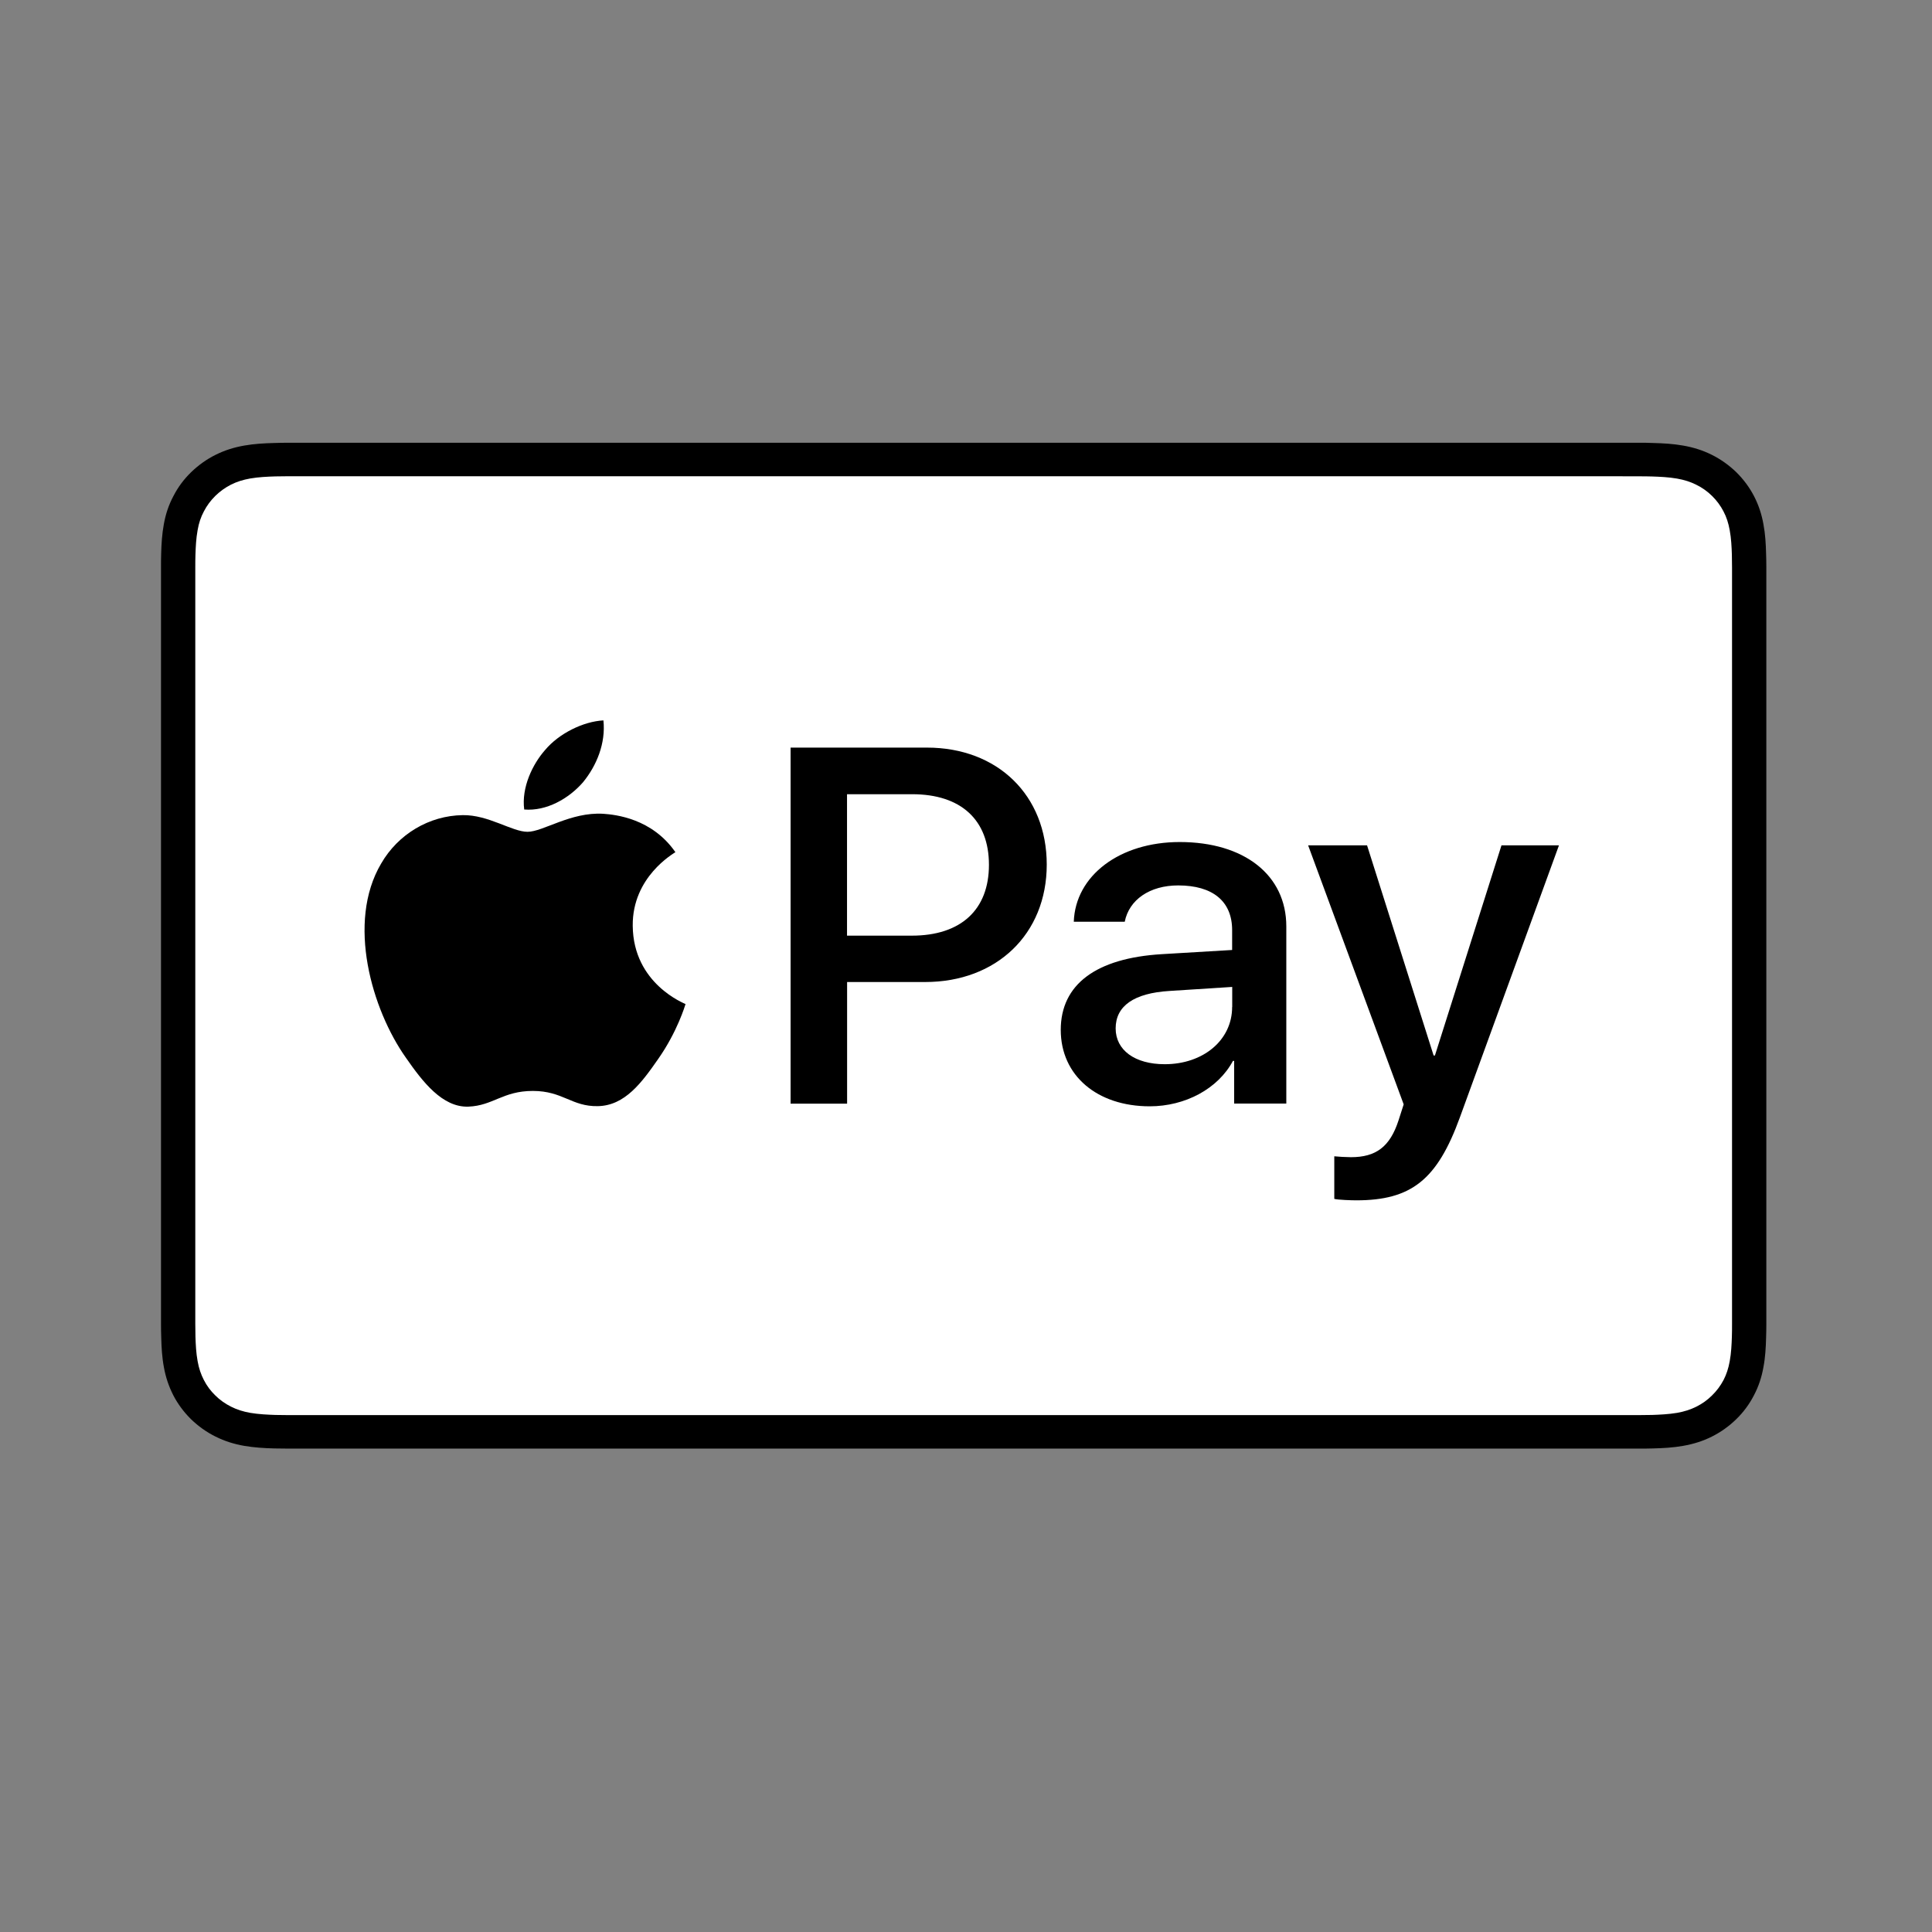 <svg xmlns="http://www.w3.org/2000/svg" width="24" height="24" viewBox="0 0 24 24">
    <rect x="0" y="0" width="24" height="24" fill="#808080" stroke="none"/>
    <g fill="none" fill-rule="evenodd">
        <g fill-rule="nonzero">
            <path fill="#000" d="M18.156 0H1.581c-.057 0-.115.001-.172.003-.125.003-.251.01-.375.032C.908.057.792.093.678.15.565.206.463.28.374.366S.21.553.154.663C.094.775.057.89.035 1.013c-.022.12-.03.244-.033.366C0 1.435 0 1.492 0 1.548V10.948c0 .056.001.113.003.169.003.122.01.246.033.367.022.123.06.237.117.349.057.11.132.21.22.297.09.087.192.16.305.216.114.057.23.093.356.115.124.021.25.029.375.032l.172.002H18.361c.057 0 .115 0 .172-.002.125-.003.251-.01.375-.032.126-.022.243-.058.357-.115.112-.056.214-.129.303-.216.09-.087.164-.188.22-.297.059-.112.096-.226.118-.35.023-.12.03-.244.033-.366.002-.056.003-.113.003-.169v-9.2-.2c0-.056-.001-.113-.003-.169-.003-.122-.01-.246-.033-.367-.022-.123-.059-.237-.117-.349-.057-.11-.132-.21-.22-.297-.09-.087-.192-.16-.304-.216-.114-.057-.231-.093-.357-.115-.124-.022-.25-.029-.375-.032C18.476 0 18.418 0 18.361 0h-.205z" transform="translate(2 5.5)"/>
            <path fill="#FFF" d="M18.156.417h.202c.054 0 .109 0 .164.002.095.003.207.008.31.026.091.016.167.04.24.077.072.035.138.082.195.138.058.057.106.121.143.193.037.07.061.144.077.233.019.101.024.21.027.305l.002.16v9.395c0 .053 0 .106-.002.16-.003.093-.008.203-.027.305-.016.088-.04.162-.077.233-.037.07-.085.135-.143.191-.057.057-.123.104-.196.14-.072.036-.148.06-.237.076-.106.018-.223.023-.31.026l-.166.002H1.583l-.162-.002c-.09-.003-.206-.008-.312-.026-.09-.016-.166-.04-.239-.077-.072-.036-.138-.082-.195-.139-.058-.056-.106-.12-.142-.191-.037-.071-.062-.145-.078-.234-.019-.102-.024-.211-.027-.304l-.002-.16V1.55c0-.054 0-.107.002-.16.003-.094.008-.203.027-.305C.47.997.495.923.533.852.569.782.617.717.675.66.732.604.798.557.87.52c.072-.036.148-.06.238-.076.104-.018.216-.023.312-.026l.163-.002H18.156" transform="translate(2 5.5)"/>
            <g fill="#000">
                <path d="M2.832.798c.17-.207.284-.485.254-.769-.248.013-.55.16-.724.367-.157.178-.296.467-.26.74.278.023.555-.137.73-.338M3.083 1.189c-.404-.024-.747.224-.94.224-.192 0-.487-.213-.806-.207-.416.006-.801.236-1.012.601-.433.732-.114 1.817.307 2.412.205.295.452.62.777.608.307-.012.427-.195.8-.195.374 0 .482.195.807.189.338-.006.548-.295.753-.59.235-.336.331-.66.337-.678-.006-.006-.65-.248-.656-.973-.006-.607.506-.896.53-.914-.29-.418-.74-.466-.897-.477" transform="translate(2 5.5) translate(2.41 3.42)"/>
                <g>
                    <path d="M1.804.013c.877 0 1.488.592 1.488 1.453 0 .864-.624 1.459-1.51 1.459h-.97v1.511H.11V.013h1.694zM.811 2.349h.805c.61 0 .958-.322.958-.88S2.227.592 1.62.592H.811V2.35zM3.466 3.52c0-.567.441-.892 1.255-.941l.874-.052V2.28c0-.358-.241-.555-.67-.555-.354 0-.61.178-.664.451h-.633c.02-.573.57-.99 1.316-.99.801 0 1.324.41 1.324 1.048v2.201H5.62v-.53h-.015c-.185.346-.592.564-1.034.564-.651 0-1.105-.38-1.105-.95zm2.13-.285v-.249l-.78.05c-.44.027-.668.186-.668.465 0 .27.238.445.61.445.477 0 .837-.298.837-.711zM6.864 5.62v-.53c.044.005.15.011.207.011.31 0 .485-.128.592-.46l.063-.196-1.187-3.218h.732l.827 2.611h.016l.827-2.611h.714l-1.231 3.38c-.282.776-.604 1.03-1.287 1.03-.053 0-.226-.005-.273-.018z" transform="translate(2 5.5) translate(2.41 3.42) translate(5.301 .354)"/>
                </g>
            </g>
        </g>
    </g>
</svg>
